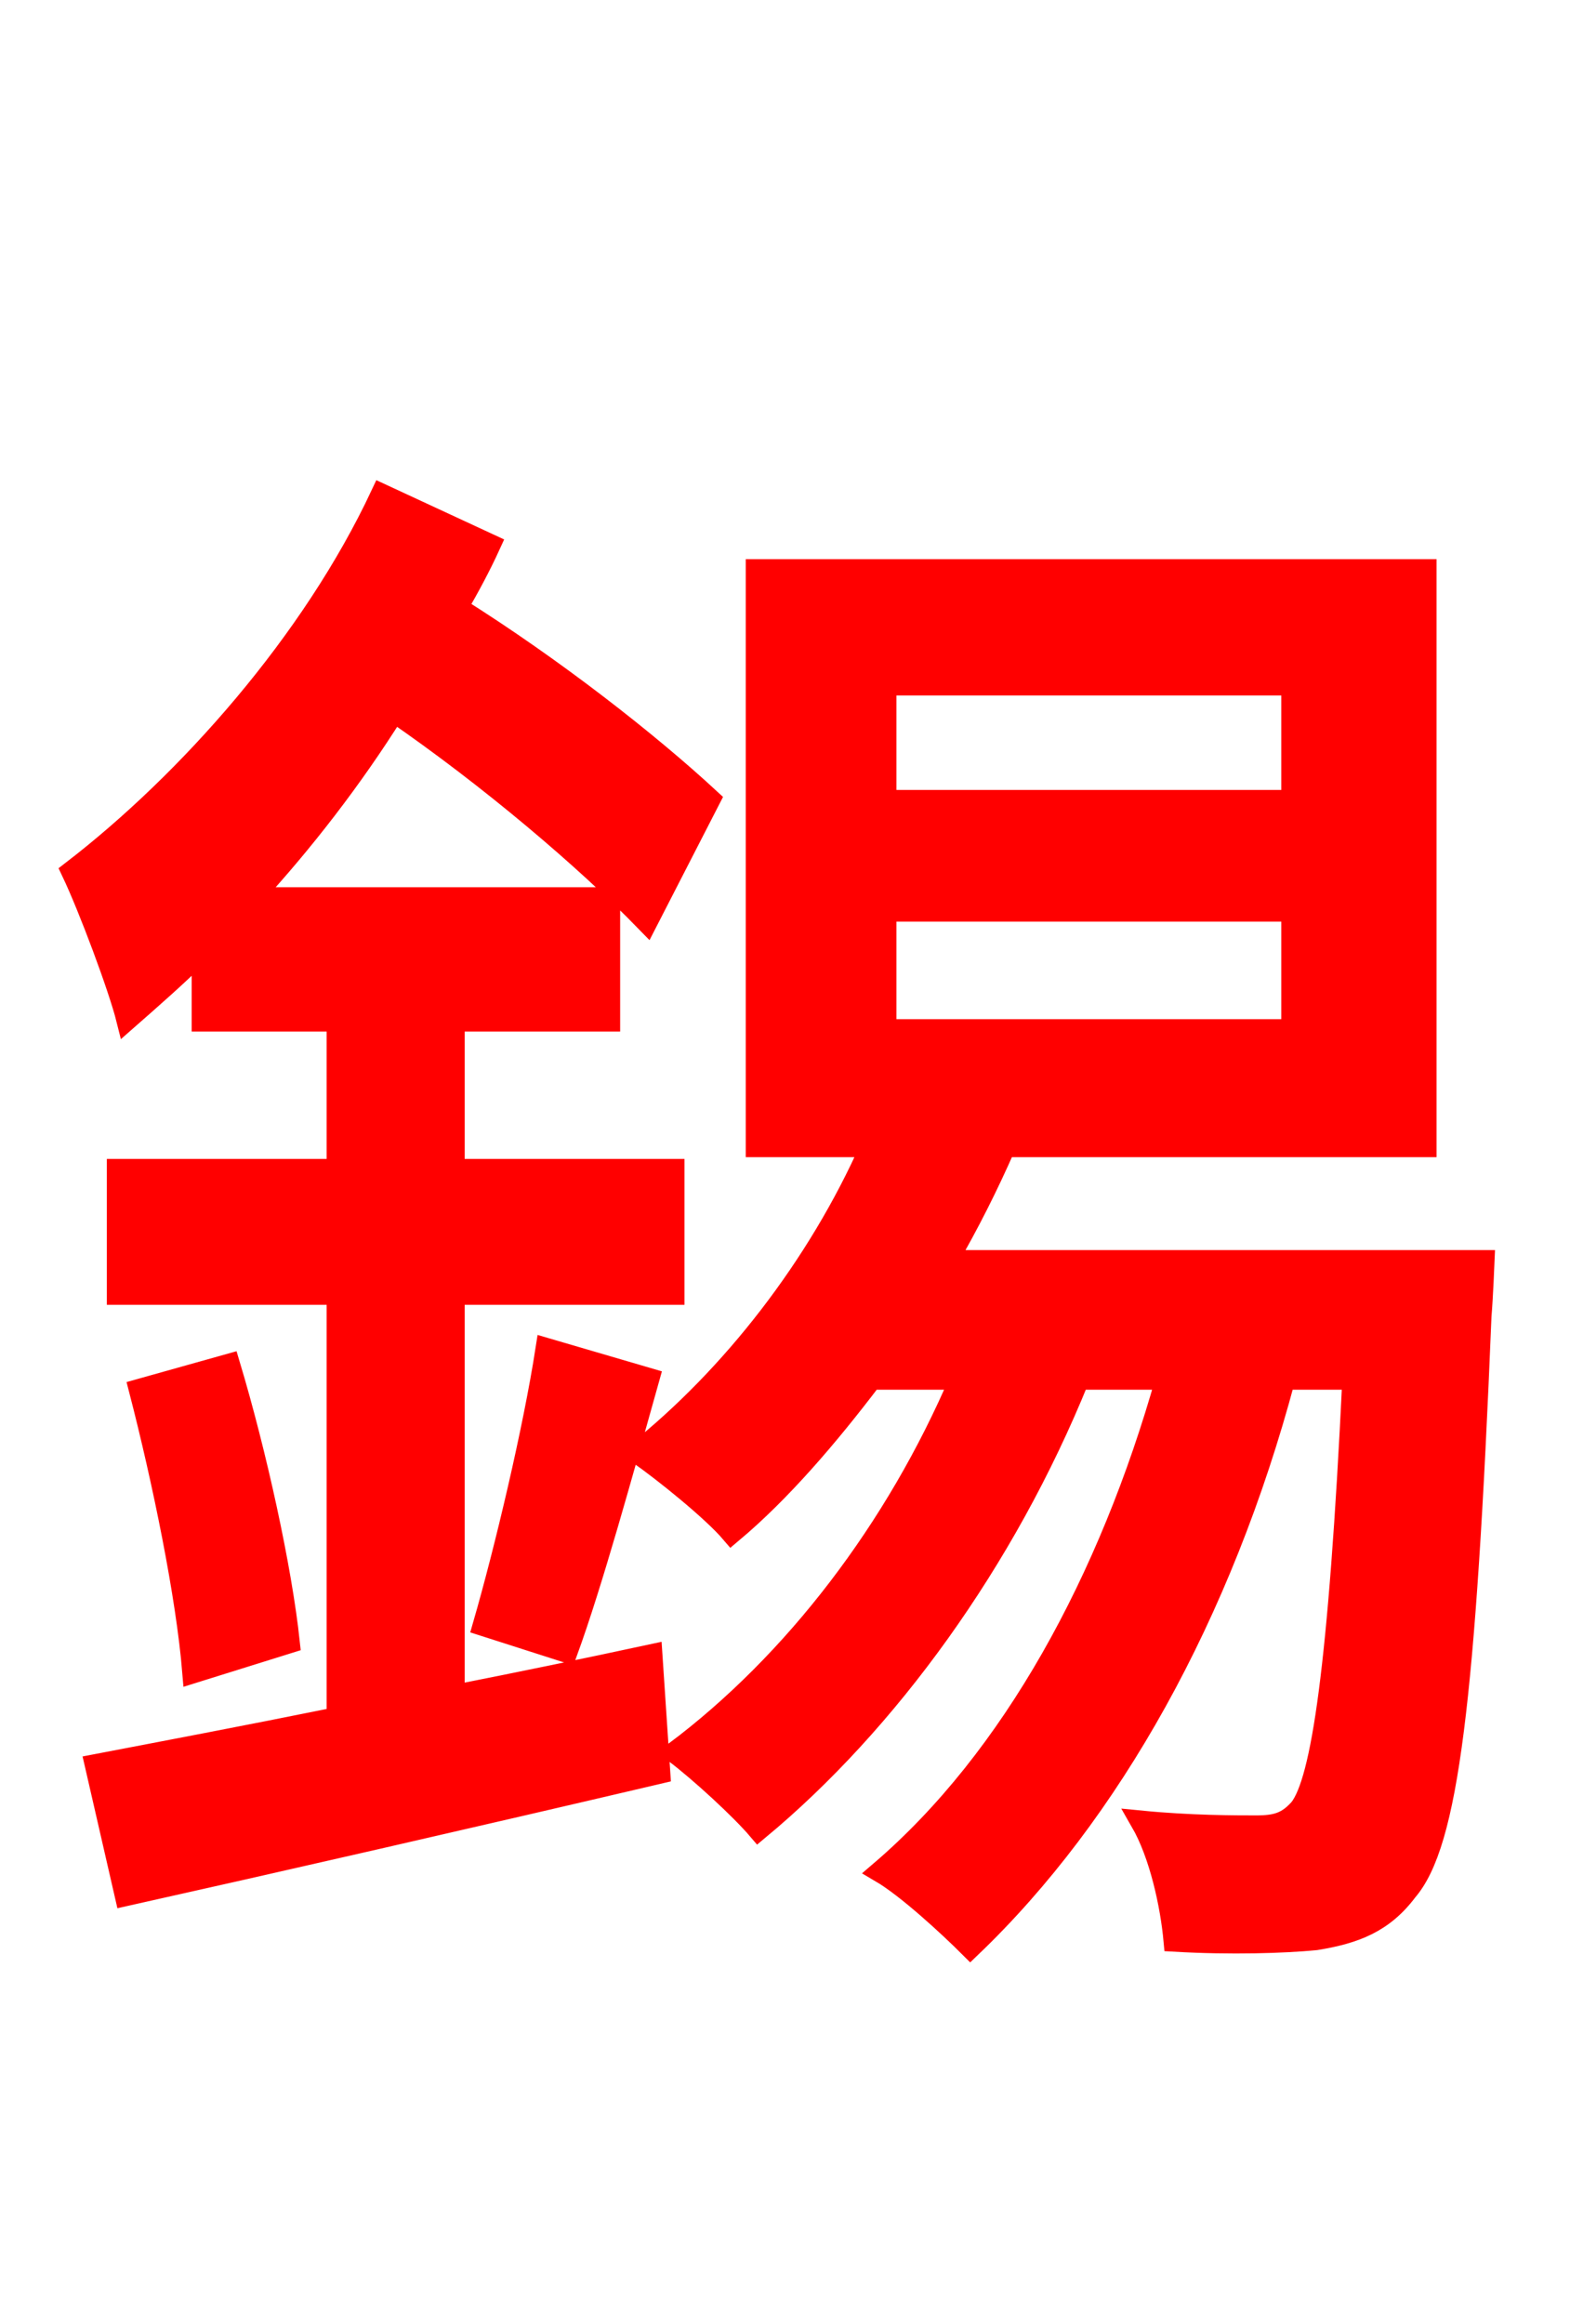 <svg xmlns="http://www.w3.org/2000/svg" xmlns:xlink="http://www.w3.org/1999/xlink" width="72" height="106.56"><path fill="red" stroke="red" d="M20.81 59.33L30.89 59.33L30.89 53.64L20.81 53.64L20.81 46.80L27.94 46.80L27.94 41.18L11.52 41.18C13.90 38.59 16.13 35.71 18.07 32.62C22.46 35.64 26.86 39.38 29.66 42.26L32.54 36.65C29.74 34.06 25.42 30.67 20.95 27.86C21.53 26.86 22.03 25.92 22.46 24.98L17.50 22.68C14.33 29.45 8.64 35.86 3.31 39.96C4.10 41.62 5.47 45.29 5.83 46.73C6.98 45.72 8.14 44.71 9.29 43.56L9.29 46.80L15.48 46.80L15.48 53.64L5.40 53.64L5.40 59.33L15.48 59.33L15.48 78.77C11.23 79.63 7.42 80.35 4.39 80.93L5.76 86.90C12.53 85.39 21.67 83.30 30.24 81.29L29.88 75.89C26.86 76.54 23.76 77.18 20.81 77.76ZM6.41 63.72C7.49 67.90 8.57 73.15 8.86 76.68L13.25 75.31C12.89 71.93 11.74 66.67 10.51 62.57ZM25.99 75.74C27.14 72.58 28.51 67.61 29.74 63.22L25.06 61.85C24.48 65.59 23.18 71.06 22.18 74.52ZM40.61 41.76L59.26 41.76L59.26 47.23L40.61 47.23ZM40.61 31.39L59.26 31.39L59.26 36.72L40.61 36.72ZM43.42 57.82C44.42 56.09 45.29 54.36 46.08 52.56L65.38 52.56L65.38 26.14L34.70 26.14L34.70 52.56L39.96 52.56C37.51 58.10 33.55 63.14 29.23 66.60C30.46 67.46 32.69 69.26 33.55 70.27C35.78 68.40 37.94 65.88 39.96 63.22L44.06 63.22C41.11 70.13 36.43 76.25 30.96 80.35C32.11 81.22 33.98 82.94 34.78 83.88C40.68 78.98 46.08 71.57 49.46 63.22L53.50 63.22C50.90 72.43 46.44 80.64 40.39 85.82C41.62 86.54 43.56 88.34 44.50 89.28C50.90 83.16 56.02 74.02 58.90 63.22L62.06 63.22C61.42 76.54 60.62 81.65 59.62 82.94C59.04 83.59 58.54 83.74 57.60 83.74C56.66 83.74 54.58 83.74 52.34 83.52C53.21 85.03 53.71 87.34 53.86 88.99C56.45 89.14 58.90 89.06 60.34 88.92C62.14 88.63 63.43 88.13 64.51 86.69C66.38 84.53 67.18 77.98 67.90 60.34C67.97 59.54 68.04 57.82 68.04 57.82Z"/></svg>
